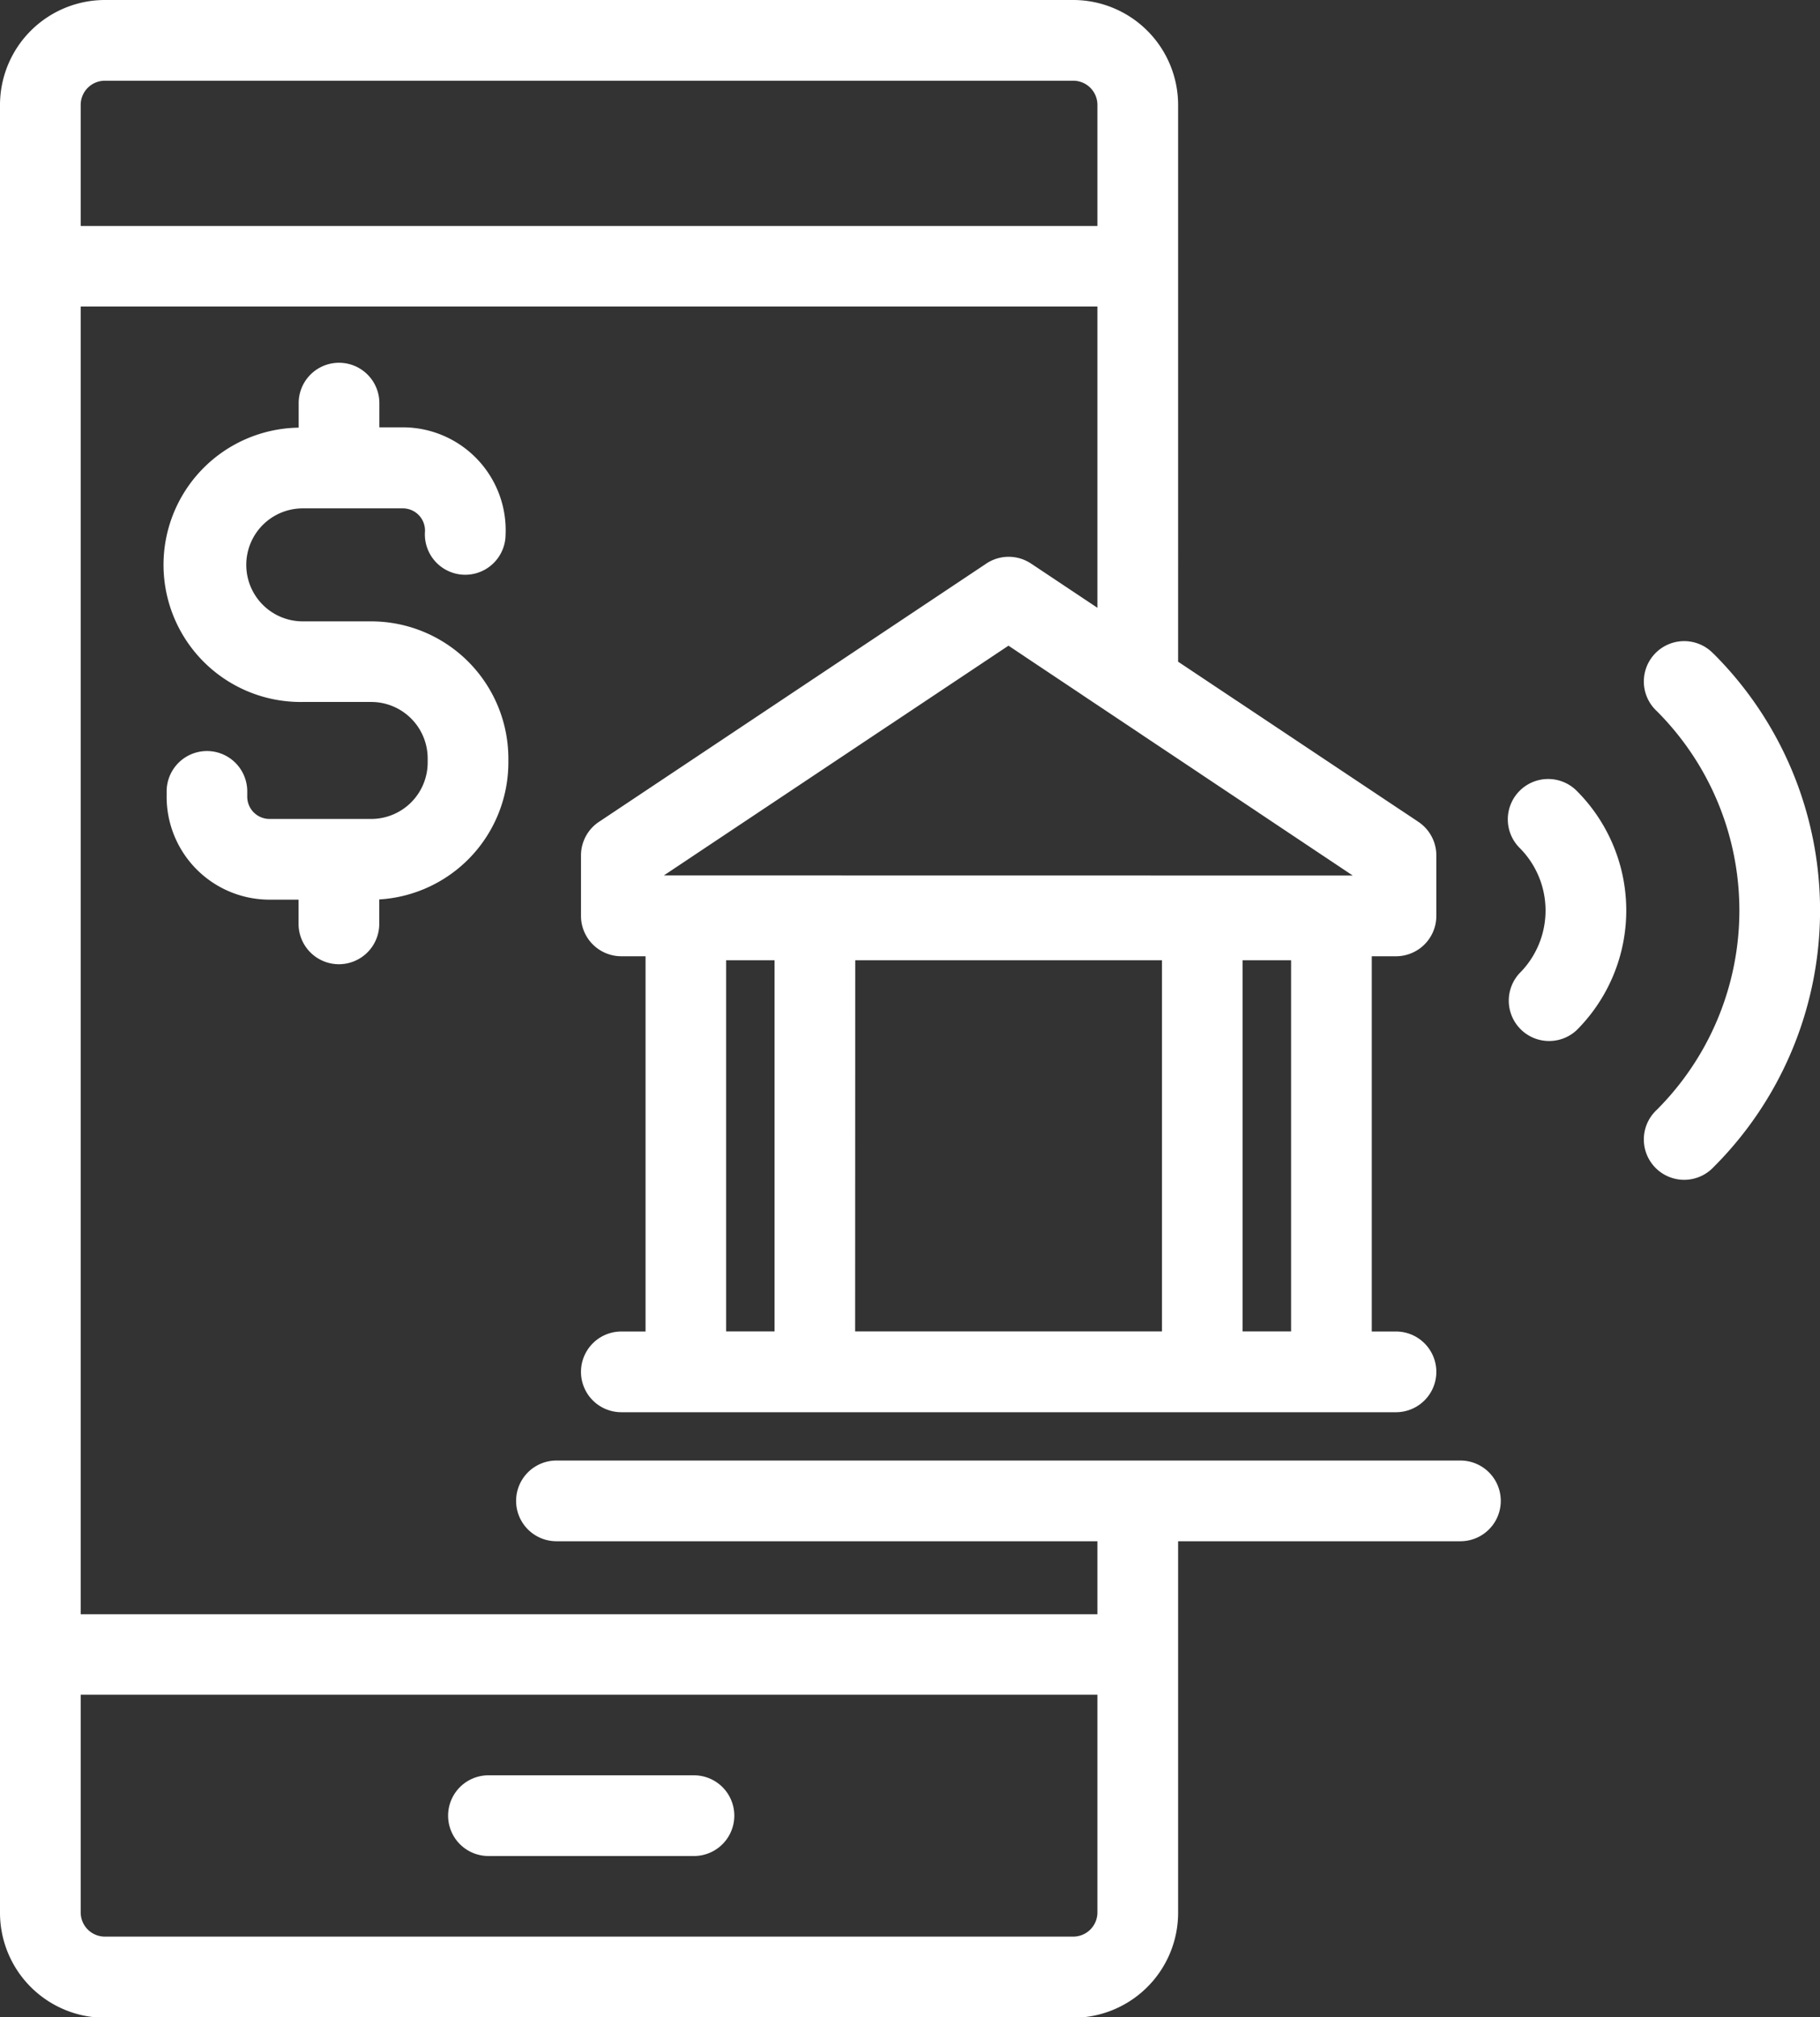 <svg xmlns="http://www.w3.org/2000/svg" width="16.916" height="18.746" viewBox="0 0 16.916 18.746"><rect x="0" y="0" width="16.916" height="18.746" fill="#333333" stroke="none"/><defs><style>.a{fill:#fff;}</style></defs><g transform="translate(-53.741 -5.713)"><g transform="translate(53.741 5.713)"><path class="a" d="M167.372,446.022h-1.91a.375.375,0,1,0,0,.75h1.91a.375.375,0,1,0,0-.75Z" transform="translate(-160.922 -429.525)"/><path class="a" d="M67.572,19.572h-8.4a.375.375,0,1,0,0,.75H64.2V21H54.75V8.848H64.2v2.8l-.617-.411a.375.375,0,0,0-.416,0l-3.6,2.4a.375.375,0,0,0-.167.312v.562a.375.375,0,0,0,.375.375H60v3.487h-.225a.375.375,0,0,0,0,.75h7.2a.375.375,0,1,0,0-.75h-.225V14.886h.225a.375.375,0,0,0,.375-.375v-.562a.375.375,0,0,0-.167-.312l-2.233-1.488V6.975A.976.976,0,0,0,63.973,6h-9A.976.976,0,0,0,54,6.975v16.8a.976.976,0,0,0,.975.975h9a.976.976,0,0,0,.975-.975V20.322h2.624a.375.375,0,0,0,0-.75Zm-6.823-4.649h.45v3.449h-.45Zm1.2,0H64.8v3.449H61.948Zm3.6,3.449V14.923H66v3.449Zm-5.379-4.237L63.373,12l3.2,2.136ZM54.975,6.75h9a.225.225,0,0,1,.225.225V8.1H54.75V6.975A.225.225,0,0,1,54.975,6.75Zm9,17.246h-9a.225.225,0,0,1-.225-.225V21.748H64.2v2.023a.225.225,0,0,1-.225.225Z" transform="translate(-54 -6)"/><path class="a" d="M427.923,199.192a.375.375,0,0,0,0,.53.823.823,0,0,1,0,1.164.375.375,0,0,0,.53.53,1.572,1.572,0,0,0,0-2.225A.375.375,0,0,0,427.923,199.192Z" transform="translate(-413.799 -191.843)"/><path class="a" d="M462.395,165.284a.375.375,0,1,0-.53.53,2.619,2.619,0,0,1,0,3.707.375.375,0,1,0,.53.53,3.369,3.369,0,0,0,0-4.768Z" transform="translate(-446.467 -159.207)"/><path class="a" d="M96.136,101.586a.375.375,0,0,0,.375-.375v-.227a1.276,1.276,0,0,0,1.2-1.272v-.037A1.276,1.276,0,0,0,96.436,98.4H95.8a.525.525,0,0,1,0-1.05h.93a.206.206,0,0,1,.206.215.375.375,0,1,0,.749.032.956.956,0,0,0-.955-1h-.218v-.225a.375.375,0,0,0-.75,0V96.6a1.274,1.274,0,1,0,.037,2.549h.637a.525.525,0,0,1,.525.525v.037a.525.525,0,0,1-.525.525H95.49a.207.207,0,0,1-.206-.21v-.039a.375.375,0,0,0-.368-.382H94.91a.375.375,0,0,0-.375.368v.039a.956.956,0,0,0,.956.974h.27v.225A.375.375,0,0,0,96.136,101.586Z" transform="translate(-92.986 -92.626)"/></g></g></svg>